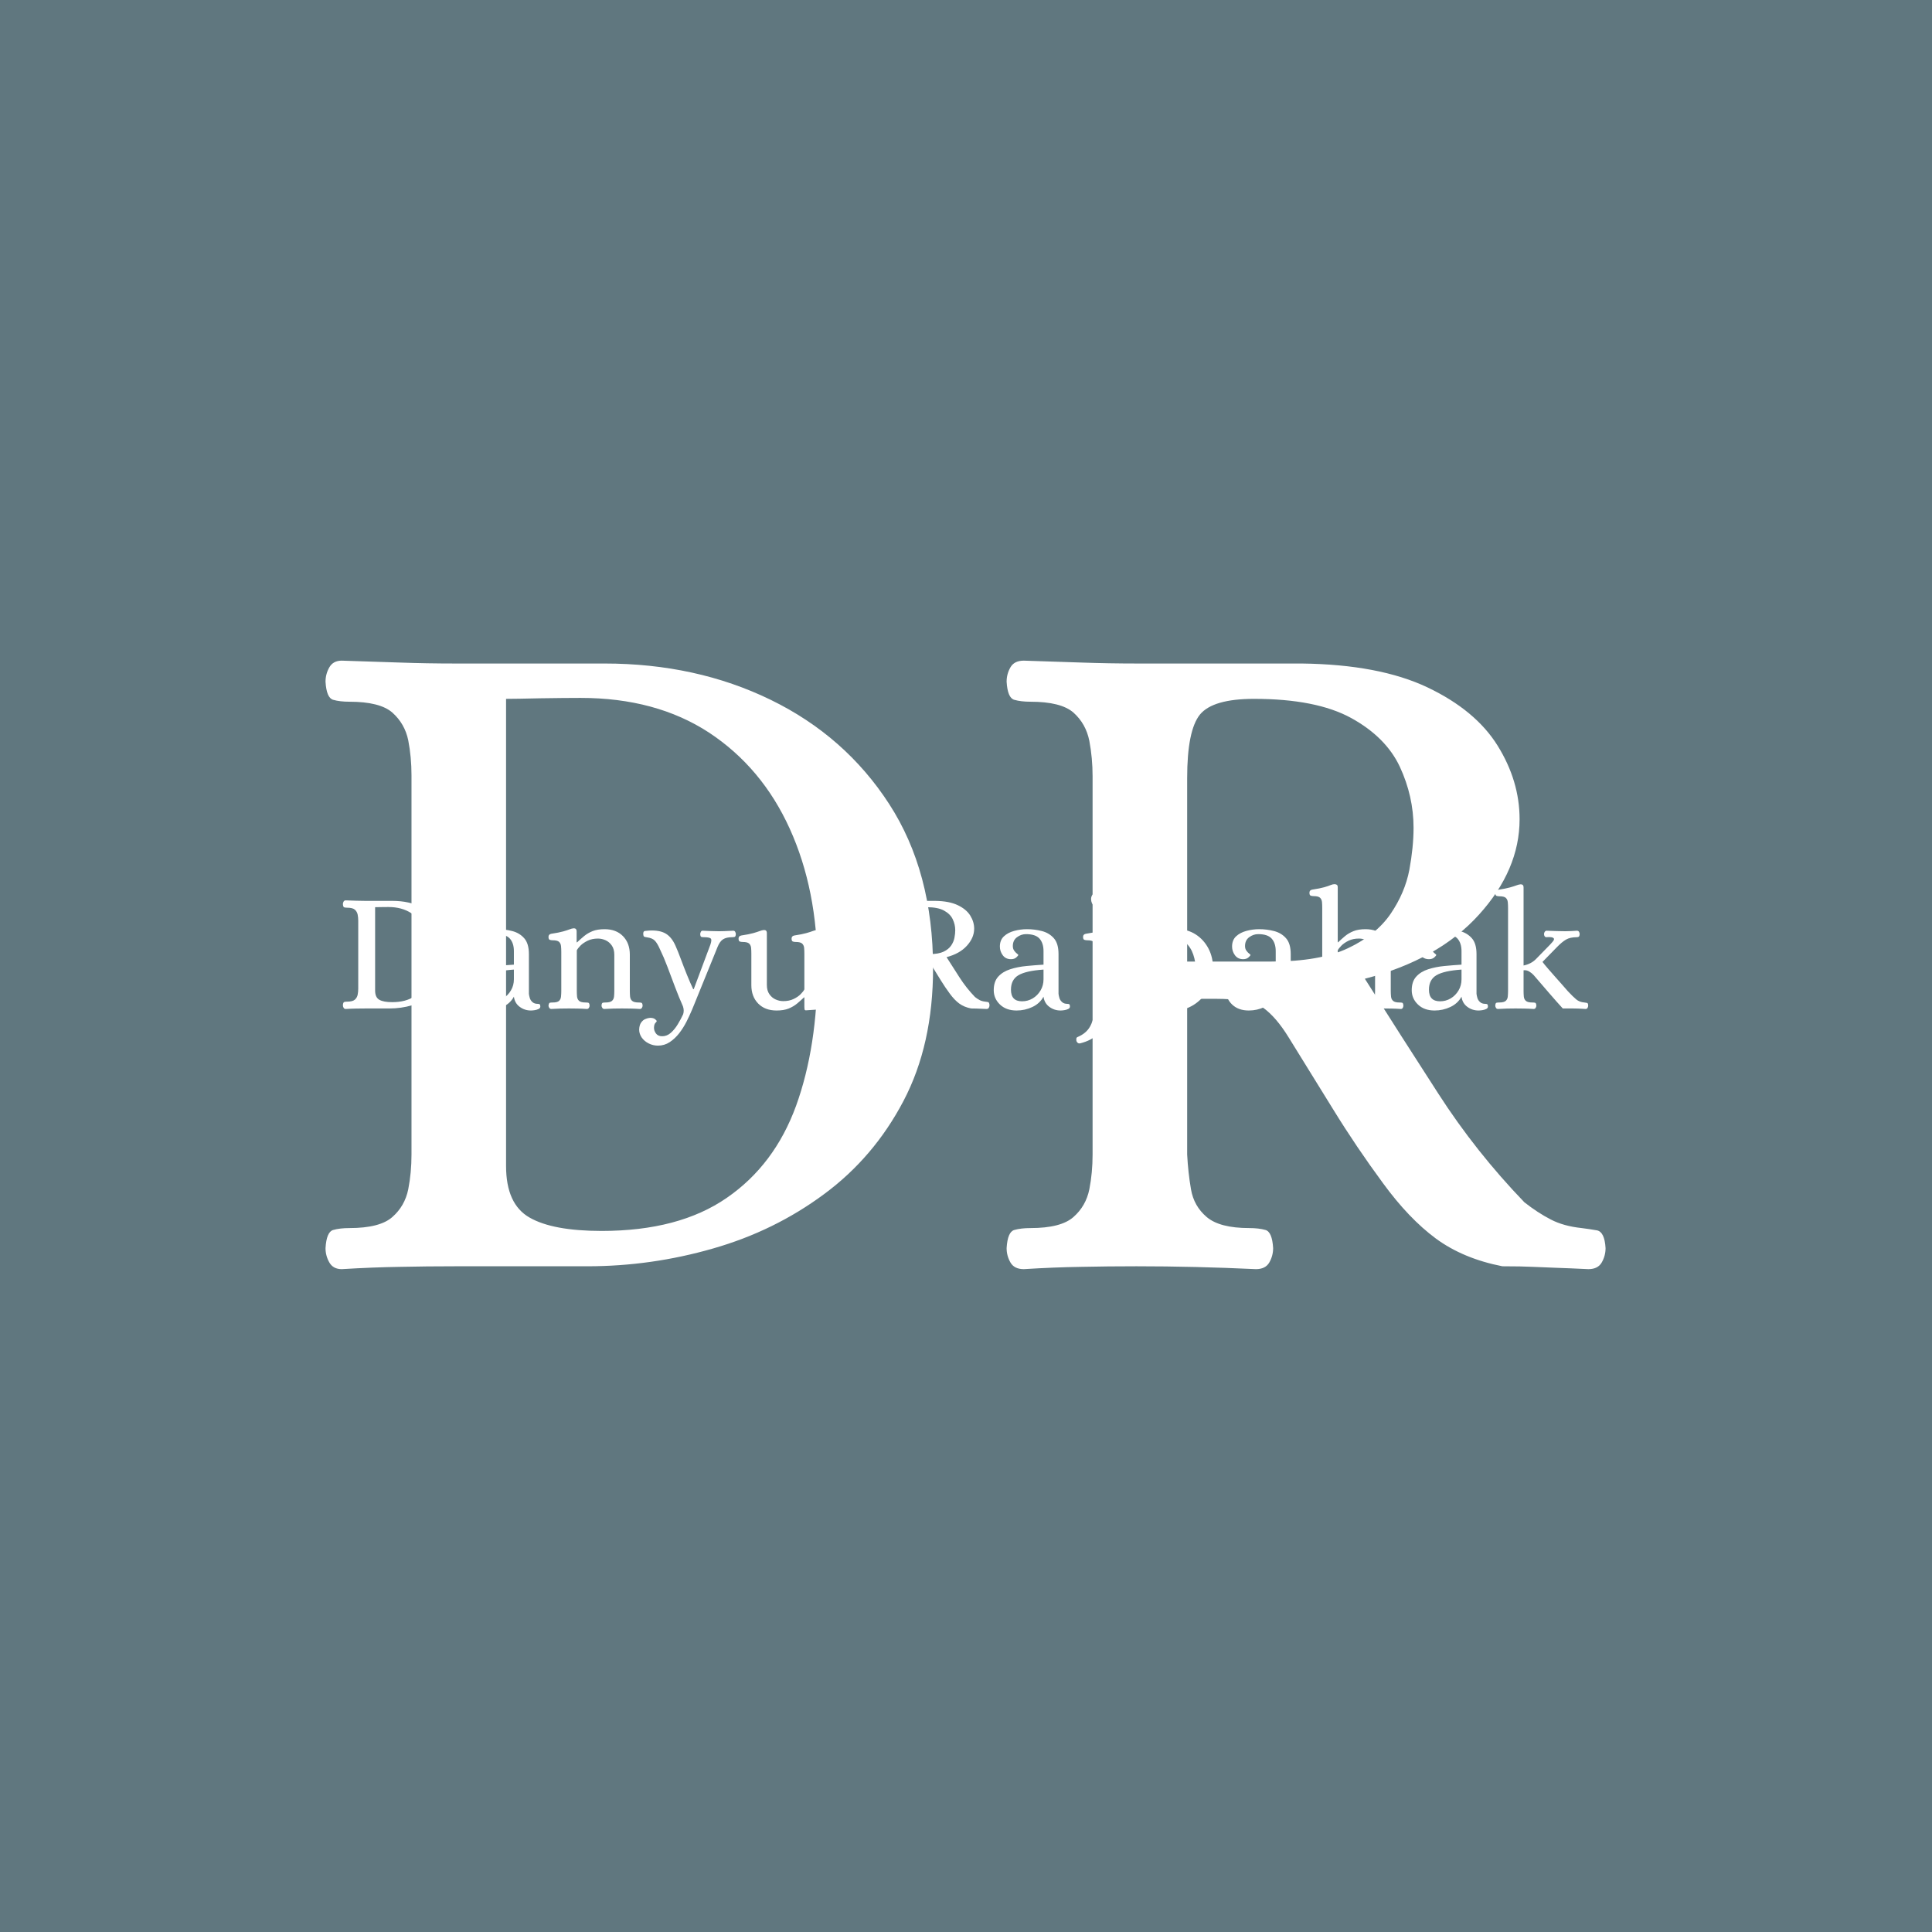 <svg xmlns="http://www.w3.org/2000/svg" version="1.1" xmlns:xlink="http://www.w3.org/1999/xlink" xmlns:svgjs="http://svgjs.dev/svgjs" width="1500" height="1500" viewBox="0 0 1500 1500"><rect width="1500" height="1500" fill="#60777f"></rect><g transform="matrix(0.667,0,0,0.667,249.394,435.99)"><svg viewBox="0 0 396 248" data-background-color="#60777f" preserveAspectRatio="xMidYMid meet" height="939" width="1500" xmlns="http://www.w3.org/2000/svg" xmlns:xlink="http://www.w3.org/1999/xlink"><g id="tight-bounds" transform="matrix(1,0,0,1,0.24,0.4)"><svg viewBox="0 0 395.52 247.2" height="247.2" width="395.52"><g><svg></svg></g><g><svg viewBox="0 0 395.52 247.2" height="247.2" width="395.52"><mask id="e0534e01-b617-4eec-a63a-345615f4173a"><rect width="395.52" height="247.2" fill="white"></rect><g transform="matrix(1,0,0,1,0,95.639)" id="clone"><svg viewBox="0 0 395.52 55.923" height="55.923" width="395.52"><g><svg viewBox="0 0 395.52 55.923" height="55.923" width="395.52"><g><svg viewBox="0 0 395.52 55.923" height="55.923" width="395.52"><g><svg viewBox="0 0 395.52 55.923" height="55.923" width="395.52"><g id="SvgjsG8763"><svg viewBox="0 0 395.52 55.923" height="55.923" width="395.52" id="SvgjsSvg8762"><g><svg viewBox="0 0 395.52 55.923" height="55.923" width="395.52"><g transform="matrix(1,0,0,1,0,0)"><svg width="395.52" viewBox="-0.85 -39.45 371.22 53.35" height="55.923" data-palette-color="#ffffff"><path d="M3 0.15L3 0.15Q2.55 0.15 2.35-0.2 2.15-0.55 2.15-0.95L2.15-0.95Q2.2-1.8 2.55-1.9 2.9-2 3.4-2L3.4-2Q5-2 5.65-2.58 6.3-3.15 6.48-4.03 6.65-4.9 6.65-5.85L6.65-5.85 6.65-25.7Q6.65-26.65 6.48-27.53 6.3-28.4 5.65-28.98 5-29.55 3.4-29.55L3.4-29.55Q2.9-29.55 2.55-29.65 2.2-29.75 2.15-30.6L2.15-30.6Q2.15-31 2.35-31.35 2.55-31.7 3-31.7L3-31.7Q4.65-31.65 6.05-31.6 7.45-31.55 8.95-31.55L8.95-31.55 16.75-31.55Q21.55-31.55 25.45-29.65 29.35-27.75 31.65-24.2 33.95-20.65 33.95-15.6L33.95-15.6Q33.95-11.6 32.4-8.65 30.85-5.7 28.25-3.78 25.65-1.85 22.43-0.93 19.2 0 15.85 0L15.85 0 8.95 0Q7.45 0 6.05 0.03 4.65 0.05 3 0.15ZM16.6-1.85L16.6-1.85Q20.65-1.85 23.15-3.58 25.65-5.3 26.78-8.4 27.9-11.5 27.9-15.6L27.9-15.6Q27.9-19.7 26.45-22.9 25-26.1 22.23-27.93 19.45-29.75 15.5-29.75L15.5-29.75Q14.7-29.75 13.4-29.73 12.1-29.7 11.6-29.7L11.6-29.7 11.6-5.25Q11.6-3.25 12.83-2.55 14.05-1.85 16.6-1.85ZM44.4 0.6L44.4 0.6Q41.35 0.6 39.52-1.15 37.7-2.9 37.7-5.35L37.7-5.35Q37.7-7.9 39.02-9.35 40.35-10.8 42.52-11.5 44.7-12.2 47.27-12.45 49.85-12.7 52.3-12.85L52.3-12.85 52.3-16.8Q52.3-19.15 51.12-20.48 49.95-21.8 47.15-21.8L47.15-21.8Q45.75-21.8 44.52-20.9 43.3-20 43.3-18.3L43.3-18.3Q43.3-17.5 43.7-16.95 44.1-16.4 44.5-16.1 44.9-15.8 44.9-15.7L44.9-15.7Q44.9-15.5 44.32-14.98 43.75-14.45 42.75-14.45L42.75-14.45Q41.2-14.45 40.35-15.6 39.5-16.75 39.5-18.15L39.5-18.15Q39.5-20.05 40.67-21.15 41.85-22.25 43.7-22.75 45.55-23.25 47.45-23.25L47.45-23.25Q49.7-23.25 51.82-22.7 53.95-22.15 55.32-20.6 56.7-19.05 56.7-15.95L56.7-15.95 56.7-4.3Q56.75-3.8 56.95-3.1 57.15-2.4 57.72-1.88 58.3-1.35 59.3-1.35L59.3-1.35Q59.65-1.35 59.85-1.23 60.05-1.1 60.05-0.55L60.05-0.55Q60.05-0.1 59.55 0.15 59.05 0.4 58.4 0.5 57.75 0.6 57.3 0.6L57.3 0.6Q55.45 0.6 54-0.48 52.55-1.55 52.3-3.45L52.3-3.45Q51.2-1.45 49.02-0.43 46.85 0.6 44.4 0.6ZM46-2.1L46-2.1Q47.7-2.1 49.12-2.95 50.55-3.8 51.42-5.28 52.3-6.75 52.3-8.55L52.3-8.55 52.3-11.4Q47.15-11.05 44.95-9.75 42.75-8.45 42.75-5.5L42.75-5.5Q42.75-2.1 46-2.1ZM63.25 0.15L63.25 0.15Q62.9 0.15 62.67-0.18 62.45-0.5 62.45-0.85L62.45-0.85Q62.55-1.6 62.84-1.68 63.15-1.75 63.65-1.75L63.65-1.75Q65.05-1.75 65.55-2.23 66.05-2.7 66.12-3.5 66.2-4.3 66.2-5.15L66.2-5.15 66.2-16.6Q66.2-17.5 66.12-18.28 66.05-19.05 65.55-19.53 65.05-20 63.65-20L63.65-20Q63.2-20 62.82-20.13 62.45-20.25 62.45-21L62.45-21Q62.45-21.75 63.25-21.9L63.25-21.9Q65.55-22.25 66.77-22.6 68-22.95 68.62-23.2 69.25-23.45 69.75-23.5L69.75-23.5Q70.14-23.55 70.42-23.35 70.7-23.15 70.7-22.55L70.7-22.55 70.7-19.4 70.84-19.4Q71.84-20.35 72.9-21.23 73.95-22.1 75.37-22.68 76.8-23.25 78.9-23.25L78.9-23.25Q82.3-23.25 84.3-21.2 86.3-19.15 86.3-15.8L86.3-15.8 86.3-5.15Q86.3-4.3 86.37-3.5 86.45-2.7 86.97-2.23 87.5-1.75 88.9-1.75L88.9-1.75Q89.34-1.75 89.67-1.68 90-1.6 90.05-0.85L90.05-0.85Q90.05-0.5 89.84-0.18 89.65 0.15 89.25 0.15L89.25 0.15Q87.8 0.05 86.57 0.03 85.34 0 84 0L84 0Q82.65 0 81.45 0.03 80.25 0.05 78.8 0.15L78.8 0.15Q78.45 0.15 78.22-0.18 78-0.5 78-0.85L78-0.85Q78.05-1.6 78.37-1.68 78.7-1.75 79.15-1.75L79.15-1.75Q80.55-1.75 81.07-2.23 81.59-2.7 81.67-3.5 81.75-4.3 81.75-5.15L81.75-5.15 81.75-15.75Q81.75-17.4 81.02-18.45 80.3-19.5 79.2-20 78.09-20.5 76.95-20.5L76.95-20.5Q75.25-20.5 73.95-19.88 72.65-19.25 71.84-18.45 71.05-17.65 70.75-17.05L70.75-17.05 70.75-5.15Q70.75-4.3 70.82-3.5 70.9-2.7 71.42-2.23 71.95-1.75 73.34-1.75L73.34-1.75Q73.8-1.75 74.12-1.68 74.45-1.6 74.5-0.85L74.5-0.85Q74.5-0.5 74.3-0.18 74.09 0.15 73.7 0.15L73.7 0.15Q72.25 0.05 71.02 0.03 69.8 0 68.45 0L68.45 0Q67.09 0 65.89 0.03 64.7 0.05 63.25 0.15ZM94.54 10.9L94.54 10.9Q93.09 10.9 91.82 10.25 90.54 9.6 89.79 8.53 89.04 7.45 89.04 6.2L89.04 6.2Q89.09 4.85 89.62 4.13 90.14 3.4 90.79 3.13 91.44 2.85 91.89 2.8 92.34 2.75 92.24 2.75L92.24 2.75Q93.19 2.75 93.69 3.13 94.19 3.5 94.19 3.75L94.19 3.75Q94.19 3.85 93.82 4.23 93.44 4.6 93.39 5.55L93.39 5.55Q93.34 6.45 93.94 7.3 94.54 8.15 95.79 8.15L95.79 8.15Q97.19 8.15 98.34 7.13 99.49 6.1 100.39 4.6 101.29 3.1 101.94 1.7L101.94 1.7Q102.29 0.6 101.89-0.6L101.89-0.6Q100.69-3.3 99.54-6.35 98.39-9.4 97.32-12.25 96.24-15.1 95.19-17.25L95.19-17.25Q94.39-19.1 93.64-19.88 92.89-20.65 91.39-20.85L91.39-20.85Q90.74-20.95 90.52-21.05 90.29-21.15 90.24-21.8L90.24-21.8Q90.19-22.65 90.72-22.73 91.24-22.8 91.99-22.85L91.99-22.85Q95.09-23 96.84-21.95 98.59-20.9 99.69-18.4L99.69-18.4Q100.39-16.85 101.24-14.55 102.09-12.25 103.04-9.9 103.99-7.55 104.89-5.65L104.89-5.65 105.04-5.65 109.94-18.75Q110.44-20.2 109.99-20.55 109.54-20.9 108.04-20.9L108.04-20.9Q107.59-20.9 107.29-20.98 106.99-21.05 106.94-21.8L106.94-21.8Q106.94-22.1 107.12-22.45 107.29-22.8 107.64-22.8L107.64-22.8Q109.09-22.75 110.14-22.7 111.19-22.65 112.49-22.65L112.49-22.65Q113.39-22.65 113.94-22.68 114.49-22.7 115.09-22.73 115.69-22.75 116.64-22.8L116.64-22.8Q117.04-22.8 117.22-22.45 117.39-22.1 117.39-21.8L117.39-21.8Q117.34-21.05 117.02-20.98 116.69-20.9 116.29-20.9L116.29-20.9Q114.64-20.9 113.67-20.3 112.69-19.7 111.99-17.95L111.99-17.95Q111.99-17.95 111.47-16.65 110.94-15.35 110.09-13.25 109.24-11.15 108.29-8.83 107.34-6.5 106.49-4.4 105.64-2.3 105.09-0.95 104.54 0.4 104.49 0.5L104.49 0.5Q103.84 2.05 102.92 3.88 101.99 5.7 100.77 7.28 99.54 8.85 97.99 9.88 96.44 10.9 94.54 10.9ZM129.34 0.6L129.34 0.6Q125.94 0.6 123.94-1.45 121.94-3.5 121.94-6.85L121.94-6.85 121.94-16.1Q121.94-17 121.87-17.78 121.79-18.55 121.29-19.03 120.79-19.5 119.39-19.5L119.39-19.5Q118.94-19.5 118.56-19.63 118.19-19.75 118.19-20.5L118.19-20.5Q118.19-21.25 118.99-21.4L118.99-21.4Q121.29-21.75 122.52-22.1 123.74-22.45 124.39-22.7 125.04-22.95 125.54-23L125.54-23Q125.94-23.05 126.22-22.85 126.49-22.65 126.49-22.05L126.49-22.05 126.49-6.9Q126.49-5.25 127.22-4.2 127.94-3.15 129.04-2.65 130.14-2.15 131.29-2.15L131.29-2.15Q133.04-2.15 134.34-2.78 135.64-3.4 136.44-4.23 137.24-5.05 137.49-5.6L137.49-5.6 137.49-16.1Q137.49-17 137.42-17.78 137.34-18.55 136.84-19.03 136.34-19.5 134.94-19.5L134.94-19.5Q134.49-19.5 134.12-19.63 133.74-19.75 133.74-20.5L133.74-20.5Q133.74-21.25 134.54-21.4L134.54-21.4Q136.84-21.75 138.06-22.1 139.29-22.45 139.94-22.7 140.59-22.95 141.09-23L141.09-23Q141.49-23.05 141.77-22.85 142.04-22.65 142.04-22.05L142.04-22.05 142.04-4.75Q142.04-1.8 145.99-1.8L145.99-1.8Q146.54-1.8 146.69-1.5 146.84-1.2 146.84-0.85L146.84-0.85Q146.84-0.15 145.99 0L145.99 0 137.94 0.55Q137.59 0.55 137.54 0.25 137.49-0.05 137.49-0.45L137.49-0.45 137.49-3.25 137.39-3.25Q136.44-2.35 135.37-1.45 134.29-0.55 132.87 0.03 131.44 0.6 129.34 0.6ZM161.34 0.15L161.34 0.15Q160.84 0.15 160.64-0.2 160.44-0.55 160.44-0.95L160.44-0.95Q160.49-1.8 160.84-1.9 161.19-2 161.69-2L161.69-2Q163.29-2 163.94-2.58 164.59-3.15 164.76-4.03 164.94-4.9 164.94-5.85L164.94-5.85 164.94-25.65Q164.94-26.6 164.76-27.5 164.59-28.4 163.94-28.98 163.29-29.55 161.69-29.55L161.69-29.55Q161.19-29.55 160.84-29.65 160.49-29.75 160.44-30.6L160.44-30.6Q160.44-31 160.64-31.35 160.84-31.7 161.34-31.7L161.34-31.7Q162.94-31.65 164.36-31.6 165.79-31.55 167.29-31.55L167.29-31.55 175.89-31.55Q179.94-31.5 182.46-30.3 184.99-29.1 186.14-27.25 187.29-25.4 187.29-23.4L187.29-23.4Q187.29-20.75 185.16-18.4 183.04-16.05 179.19-15.05L179.19-15.05Q181.09-12.05 183.04-9.03 184.99-6 187.54-3.35L187.54-3.35Q188.24-2.8 188.91-2.45 189.59-2.1 190.54-2L190.54-2Q190.94-1.95 191.34-1.88 191.74-1.8 191.79-0.95L191.79-0.95Q191.79-0.55 191.59-0.2 191.39 0.15 190.89 0.15L190.89 0.15Q189.84 0.1 189.21 0.08 188.59 0.05 187.99 0.03 187.39 0 186.39 0L186.39 0Q184.34-0.4 182.91-1.45 181.49-2.5 180.14-4.35L180.14-4.35Q178.74-6.25 177.54-8.2 176.34-10.15 175.19-12L175.19-12Q174.54-13.05 173.86-13.53 173.19-14 171.34-14L171.34-14 169.89-14 169.89-5.85Q169.94-4.9 170.09-4.03 170.24-3.15 170.91-2.58 171.59-2 173.14-2L173.14-2Q173.64-2 173.99-1.9 174.34-1.8 174.39-0.95L174.39-0.95Q174.39-0.55 174.19-0.2 173.99 0.15 173.49 0.15L173.49 0.15Q170.29 0 167.24 0L167.24 0Q165.74 0 164.34 0.03 162.94 0.05 161.34 0.15ZM169.89-25.55L169.89-15.95 174.29-15.95Q176.84-15.95 178.31-16.65 179.79-17.35 180.54-18.45 181.29-19.55 181.51-20.75 181.74-21.95 181.74-22.95L181.74-22.95Q181.74-24.6 181.01-26.15 180.29-27.7 178.46-28.7 176.64-29.7 173.39-29.7L173.39-29.7Q171.24-29.7 170.56-28.88 169.89-28.05 169.89-25.55L169.89-25.55ZM199.73 0.6L199.73 0.6Q196.68 0.6 194.86-1.15 193.03-2.9 193.03-5.35L193.03-5.35Q193.03-7.9 194.36-9.35 195.68-10.8 197.86-11.5 200.03-12.2 202.61-12.45 205.18-12.7 207.63-12.85L207.63-12.85 207.63-16.8Q207.63-19.15 206.46-20.48 205.28-21.8 202.48-21.8L202.48-21.8Q201.08-21.8 199.86-20.9 198.63-20 198.63-18.3L198.63-18.3Q198.63-17.5 199.03-16.95 199.43-16.4 199.83-16.1 200.23-15.8 200.23-15.7L200.23-15.7Q200.23-15.5 199.66-14.98 199.08-14.45 198.08-14.45L198.08-14.45Q196.53-14.45 195.68-15.6 194.83-16.75 194.83-18.15L194.83-18.15Q194.83-20.05 196.01-21.15 197.18-22.25 199.03-22.75 200.88-23.25 202.78-23.25L202.78-23.25Q205.03-23.25 207.16-22.7 209.28-22.15 210.66-20.6 212.03-19.05 212.03-15.95L212.03-15.95 212.03-4.3Q212.08-3.8 212.28-3.1 212.48-2.4 213.06-1.88 213.63-1.35 214.63-1.35L214.63-1.35Q214.98-1.35 215.18-1.23 215.38-1.1 215.38-0.55L215.38-0.55Q215.38-0.1 214.88 0.15 214.38 0.4 213.73 0.5 213.08 0.6 212.63 0.6L212.63 0.6Q210.78 0.6 209.33-0.48 207.88-1.55 207.63-3.45L207.63-3.45Q206.53-1.45 204.36-0.43 202.18 0.6 199.73 0.6ZM201.33-2.1L201.33-2.1Q203.03-2.1 204.46-2.95 205.88-3.8 206.76-5.28 207.63-6.75 207.63-8.55L207.63-8.55 207.63-11.4Q202.48-11.05 200.28-9.75 198.08-8.45 198.08-5.5L198.08-5.5Q198.08-2.1 201.33-2.1ZM218.28 10.25L218.28 10.25Q217.63 10.35 217.28 9.55L217.28 9.55Q217.23 9.15 217.26 8.83 217.28 8.5 217.68 8.35L217.68 8.35Q220.13 7.3 221.23 5.38 222.33 3.45 222.66 0.48 222.98-2.5 222.98-6.55L222.98-6.55 222.98-16.6Q222.98-17.5 222.91-18.28 222.83-19.05 222.33-19.53 221.83-20 220.43-20L220.43-20Q219.98-20 219.61-20.13 219.23-20.25 219.23-21L219.23-21Q219.23-21.75 220.03-21.9L220.03-21.9Q222.33-22.25 223.56-22.6 224.78-22.95 225.43-23.2 226.08-23.45 226.58-23.5L226.58-23.5Q226.98-23.55 227.26-23.35 227.53-23.15 227.53-22.55L227.53-22.55 227.53-4.95Q227.53-1.2 226.71 1.95 225.88 5.1 223.86 7.25 221.83 9.4 218.28 10.25ZM224.88-29.05L224.88-29.05Q223.48-29.05 222.53-29.93 221.58-30.8 221.58-32.1L221.58-32.1Q221.58-33.25 222.73-34.15 223.88-35.05 225.33-35.05L225.33-35.05Q226.58-35.05 227.38-34.18 228.18-33.3 228.18-31.95L228.18-31.95Q228.18-30.75 227.23-29.9 226.28-29.05 224.88-29.05ZM236.23 0.7L236.23 0.7Q235.78 0.7 235.53 0.4 235.28 0.1 235.28-0.3L235.28-0.3 235.28-29.5Q235.28-30.4 235.2-31.18 235.13-31.95 234.63-32.43 234.13-32.9 232.73-32.9L232.73-32.9Q232.28-32.9 231.9-33.02 231.53-33.15 231.53-33.9L231.53-33.9Q231.53-34.65 232.33-34.8L232.33-34.8Q234.63-35.15 235.85-35.5 237.08-35.85 237.73-36.1 238.38-36.35 238.88-36.4L238.88-36.4Q239.28-36.45 239.55-36.25 239.83-36.05 239.83-35.45L239.83-35.45 239.83-20.35 239.98-20.35Q241.48-21.85 243.33-22.55 245.18-23.25 246.88-23.25L246.88-23.25Q249.83-23.25 252.2-21.75 254.58-20.25 255.98-17.63 257.38-15 257.38-11.5L257.38-11.5Q257.38-8.1 255.78-5.35 254.18-2.6 251.58-1 248.98 0.6 245.93 0.6L245.93 0.6Q241.48 0.6 238.23-1.85L238.23-1.85 237.98-1.85Q237.63-1.1 237.3-0.2 236.98 0.7 236.23 0.7ZM245.48-1.1L245.48-1.1Q248.48-1.1 250.38-3.85 252.28-6.6 252.28-11.3L252.28-11.3Q252.28-13.65 251.55-15.8 250.83-17.95 249.25-19.35 247.68-20.75 245.13-20.75L245.13-20.75Q243.43-20.75 242.13-20.15 240.83-19.55 239.83-18.45L239.83-18.45 239.83-5.25Q239.98-4.55 240.65-3.58 241.33-2.6 242.53-1.85 243.73-1.1 245.48-1.1ZM267.83 0.6L267.83 0.6Q264.78 0.6 262.95-1.15 261.13-2.9 261.13-5.35L261.13-5.35Q261.13-7.9 262.45-9.35 263.78-10.8 265.95-11.5 268.13-12.2 270.7-12.45 273.28-12.7 275.73-12.85L275.73-12.85 275.73-16.8Q275.73-19.15 274.55-20.48 273.38-21.8 270.58-21.8L270.58-21.8Q269.18-21.8 267.95-20.9 266.73-20 266.73-18.3L266.73-18.3Q266.73-17.5 267.13-16.95 267.53-16.4 267.93-16.1 268.33-15.8 268.33-15.7L268.33-15.7Q268.33-15.5 267.75-14.98 267.18-14.45 266.18-14.45L266.18-14.45Q264.63-14.45 263.78-15.6 262.93-16.75 262.93-18.15L262.93-18.15Q262.93-20.05 264.1-21.15 265.28-22.25 267.13-22.75 268.98-23.25 270.88-23.25L270.88-23.25Q273.13-23.25 275.25-22.7 277.38-22.15 278.75-20.6 280.13-19.05 280.13-15.95L280.13-15.95 280.13-4.3Q280.18-3.8 280.38-3.1 280.58-2.4 281.15-1.88 281.73-1.35 282.73-1.35L282.73-1.35Q283.08-1.35 283.28-1.23 283.48-1.1 283.48-0.55L283.48-0.55Q283.48-0.1 282.98 0.15 282.48 0.4 281.83 0.5 281.18 0.6 280.73 0.6L280.73 0.6Q278.88 0.6 277.43-0.48 275.98-1.55 275.73-3.45L275.73-3.45Q274.63-1.45 272.45-0.43 270.28 0.6 267.83 0.6ZM269.43-2.1L269.43-2.1Q271.13-2.1 272.55-2.95 273.98-3.8 274.85-5.28 275.73-6.75 275.73-8.55L275.73-8.55 275.73-11.4Q270.58-11.05 268.38-9.75 266.18-8.45 266.18-5.5L266.18-5.5Q266.18-2.1 269.43-2.1ZM286.42 0.15L286.42 0.15Q286.02 0.15 285.82-0.18 285.62-0.5 285.62-0.85L285.62-0.85Q285.67-1.6 286-1.68 286.32-1.75 286.77-1.75L286.77-1.75Q288.17-1.75 288.7-2.23 289.22-2.7 289.3-3.5 289.37-4.3 289.37-5.15L289.37-5.15 289.37-29.55Q289.37-30.45 289.3-31.23 289.22-32 288.72-32.48 288.22-32.95 286.82-32.95L286.82-32.95Q286.37-32.95 286-33.08 285.62-33.2 285.62-33.95L285.62-33.95Q285.62-34.7 286.42-34.85L286.42-34.85Q288.72-35.2 289.95-35.55 291.17-35.9 291.82-36.18 292.47-36.45 292.97-36.45L292.97-36.45Q293.37-36.45 293.65-36.27 293.92-36.1 293.92-35.5L293.92-35.5 293.92-19.4 294.02-19.4Q295.02-20.35 296.07-21.23 297.12-22.1 298.55-22.68 299.97-23.25 302.07-23.25L302.07-23.25Q305.47-23.25 307.47-21.2 309.47-19.15 309.47-15.8L309.47-15.8 309.47-5.15Q309.47-4.3 309.55-3.5 309.62-2.7 310.15-2.23 310.67-1.75 312.02-1.75L312.02-1.75Q312.52-1.75 312.82-1.68 313.12-1.6 313.17-0.85L313.17-0.85Q313.17-0.5 313-0.18 312.82 0.15 312.42 0.15L312.42 0.15Q310.97 0.05 309.72 0.03 308.47 0 307.17 0L307.17 0Q305.82 0 304.62 0.03 303.42 0.05 301.97 0.15L301.97 0.15Q301.57 0.15 301.37-0.18 301.17-0.5 301.17-0.85L301.17-0.85Q301.22-1.6 301.52-1.68 301.82-1.75 302.32-1.75L302.32-1.75Q303.72-1.75 304.25-2.23 304.77-2.7 304.82-3.5 304.87-4.3 304.87-5.15L304.87-5.15 304.87-15.75Q304.87-18.25 303.37-19.38 301.87-20.5 300.12-20.5L300.12-20.5Q298.42-20.5 297.12-19.88 295.82-19.25 295.02-18.45 294.22-17.65 293.92-17.05L293.92-17.05 293.92-5.15Q293.92-4.3 294-3.5 294.07-2.7 294.6-2.23 295.12-1.75 296.47-1.75L296.47-1.75Q296.97-1.75 297.27-1.68 297.57-1.6 297.62-0.85L297.62-0.85Q297.62-0.5 297.45-0.18 297.27 0.15 296.87 0.15L296.87 0.15Q295.42 0.05 294.17 0.03 292.92 0 291.62 0L291.62 0Q290.27 0 289.07 0.03 287.87 0.05 286.42 0.15ZM322.32 0.6L322.32 0.6Q319.27 0.6 317.45-1.15 315.62-2.9 315.62-5.35L315.62-5.35Q315.62-7.9 316.95-9.35 318.27-10.8 320.45-11.5 322.62-12.2 325.2-12.45 327.77-12.7 330.22-12.85L330.22-12.85 330.22-16.8Q330.22-19.15 329.05-20.48 327.87-21.8 325.07-21.8L325.07-21.8Q323.67-21.8 322.45-20.9 321.22-20 321.22-18.3L321.22-18.3Q321.22-17.5 321.62-16.95 322.02-16.4 322.42-16.1 322.82-15.8 322.82-15.7L322.82-15.7Q322.82-15.5 322.25-14.98 321.67-14.45 320.67-14.45L320.67-14.45Q319.12-14.45 318.27-15.6 317.42-16.75 317.42-18.15L317.42-18.15Q317.42-20.05 318.6-21.15 319.77-22.25 321.62-22.75 323.47-23.25 325.37-23.25L325.37-23.25Q327.62-23.25 329.75-22.7 331.87-22.15 333.25-20.6 334.62-19.05 334.62-15.95L334.62-15.95 334.62-4.3Q334.67-3.8 334.87-3.1 335.07-2.4 335.65-1.88 336.22-1.35 337.22-1.35L337.22-1.35Q337.57-1.35 337.77-1.23 337.97-1.1 337.97-0.55L337.97-0.55Q337.97-0.1 337.47 0.15 336.97 0.4 336.32 0.5 335.67 0.6 335.22 0.6L335.22 0.6Q333.37 0.6 331.92-0.48 330.47-1.55 330.22-3.45L330.22-3.45Q329.12-1.45 326.95-0.43 324.77 0.6 322.32 0.6ZM323.92-2.1L323.92-2.1Q325.62-2.1 327.05-2.95 328.47-3.8 329.35-5.28 330.22-6.75 330.22-8.55L330.22-8.55 330.22-11.4Q325.07-11.05 322.87-9.75 320.67-8.45 320.67-5.5L320.67-5.5Q320.67-2.1 323.92-2.1ZM340.92 0.15L340.92 0.15Q340.52 0.15 340.32-0.18 340.12-0.5 340.12-0.85L340.12-0.85Q340.17-1.6 340.49-1.68 340.82-1.75 341.27-1.75L341.27-1.75Q342.67-1.75 343.19-2.23 343.72-2.7 343.79-3.5 343.87-4.3 343.87-5.15L343.87-5.15 343.87-29.5Q343.87-30.4 343.79-31.18 343.72-31.95 343.22-32.43 342.72-32.9 341.32-32.9L341.32-32.9Q340.87-32.9 340.49-33.02 340.12-33.15 340.12-33.9L340.12-33.9Q340.12-34.65 340.92-34.8L340.92-34.8Q343.22-35.15 344.44-35.5 345.67-35.85 346.32-36.1 346.97-36.35 347.47-36.4L347.47-36.4Q347.87-36.45 348.14-36.25 348.42-36.05 348.42-35.45L348.42-35.45 348.42-12.6Q350.62-13.05 352.02-14.45L352.02-14.45 356.22-18.75Q356.52-19.1 356.89-19.5 357.27-19.9 357.34-20.25 357.42-20.6 356.92-20.8 356.42-21 355.02-20.9L355.02-20.9Q354.47-21 354.42-21.8L354.42-21.8Q354.42-22.2 354.64-22.5 354.87-22.8 355.22-22.8L355.22-22.8Q356.37-22.75 357.99-22.7 359.62-22.65 360.72-22.65L360.72-22.65Q361.57-22.65 362.39-22.7 363.22-22.75 364.07-22.8L364.07-22.8Q364.47-22.8 364.67-22.5 364.87-22.2 364.87-21.8L364.87-21.8Q364.82-21.15 364.59-21.03 364.37-20.9 364.02-20.9L364.02-20.9Q362.07-20.9 360.87-20.2 359.67-19.5 358.17-17.95L358.17-17.95 353.97-13.65Q354.57-12.85 355.57-11.7 356.57-10.55 357.69-9.28 358.82-8 359.82-6.88 360.82-5.75 361.42-5.05L361.42-5.05Q362.87-3.5 363.84-2.68 364.82-1.85 366.27-1.75L366.27-1.75Q366.67-1.7 367.02-1.63 367.37-1.55 367.37-0.85L367.37-0.85Q367.37-0.5 367.19-0.18 367.02 0.15 366.57 0.15L366.57 0.15Q365.87 0.1 365.42 0.08 364.97 0.05 364.42 0.03 363.87 0 362.84 0 361.82 0 359.92 0L359.92 0Q358.17-1.9 355.89-4.55 353.62-7.2 351.37-9.8L351.37-9.8Q350.87-10.35 350.09-10.83 349.32-11.3 348.42-11.2L348.42-11.2 348.42-5.15Q348.42-4.3 348.49-3.5 348.57-2.7 349.09-2.23 349.62-1.75 350.97-1.75L350.97-1.75Q351.47-1.75 351.79-1.68 352.12-1.6 352.17-0.85L352.17-0.85Q352.17-0.5 351.97-0.18 351.77 0.15 351.37 0.15L351.37 0.15Q349.92 0.05 348.67 0.03 347.42 0 346.12 0L346.12 0Q344.77 0 343.57 0.03 342.37 0.05 340.92 0.15Z" opacity="1" transform="matrix(1,0,0,1,0,0)" fill="black" class="wordmark-text-0" id="SvgjsPath8761" stroke-width="5" stroke="black" stroke-linejoin="round"></path></svg></g></svg></g></svg></g></svg></g><g></g></svg></g></svg></g></svg></g></mask><g mask="url(#e0534e01-b617-4eec-a63a-345615f4173a)"><g><path d="M5.992 217.134v0c-1.762 0-3.035-0.685-3.817-2.055-0.783-1.37-1.175-2.839-1.175-4.405v0c0.196-3.328 0.979-5.188 2.349-5.58 1.37-0.392 3.035-0.587 4.993-0.587v0c6.265 0 10.67-1.136 13.215-3.407 2.545-2.232 4.17-5.071 4.875-8.517 0.666-3.407 0.998-6.97 0.998-10.689v0-116.588c0-3.72-0.333-7.303-0.998-10.748-0.705-3.407-2.33-6.245-4.875-8.517-2.545-2.232-6.95-3.348-13.215-3.348v0c-1.958 0-3.622-0.196-4.993-0.587-1.37-0.392-2.154-2.251-2.349-5.58v0c0-1.566 0.392-3.035 1.175-4.405 0.783-1.37 2.056-2.056 3.817-2.055v0c6.461 0.196 12.432 0.392 17.914 0.587 5.482 0.196 11.16 0.294 17.033 0.294v0h45.813c18.795 0 35.828 3.72 51.099 11.159 15.271 7.44 27.409 18.11 36.415 32.01 9.006 13.9 13.509 30.738 13.509 50.512v0c0 15.662-3.035 29.269-9.104 40.82-6.069 11.551-14.194 21.086-24.374 28.604-10.181 7.557-21.575 13.137-34.184 16.739-12.647 3.642-25.53 5.462-38.647 5.462v0h-40.527c-5.873 0-11.551 0.059-17.033 0.177-5.482 0.078-11.453 0.313-17.914 0.704zM85.871 205.388v0c15.858 0 28.682-3.387 38.471-10.161 9.789-6.735 16.896-16.172 21.321-28.31 4.386-12.138 6.578-26.235 6.578-42.289v0c0-16.054-2.839-30.346-8.517-42.876-5.678-12.53-13.94-22.378-24.785-29.544-10.885-7.126-24.061-10.69-39.529-10.689v0c-3.132 0-7.244 0.039-12.334 0.117-5.09 0.117-8.614 0.176-10.572 0.176v0 143.606c0 7.831 2.408 13.117 7.224 15.858 4.777 2.741 12.158 4.111 22.143 4.112zM215.674 217.134v0c-1.958 0-3.328-0.685-4.111-2.055-0.783-1.37-1.175-2.839-1.175-4.405v0c0.196-3.328 0.979-5.188 2.349-5.58 1.37-0.392 3.035-0.587 4.993-0.587v0c6.265 0 10.67-1.136 13.215-3.407 2.545-2.232 4.17-5.071 4.875-8.517 0.666-3.407 0.998-6.97 0.998-10.689v0-116.294c0-3.72-0.333-7.342-0.998-10.866-0.705-3.524-2.33-6.422-4.875-8.693-2.545-2.232-6.95-3.348-13.215-3.348v0c-1.958 0-3.622-0.196-4.993-0.587-1.37-0.392-2.154-2.251-2.349-5.58v0c0-1.566 0.392-3.035 1.175-4.405 0.783-1.37 2.154-2.056 4.111-2.055v0c6.265 0.196 12.197 0.392 17.796 0.587 5.56 0.196 11.277 0.294 17.151 0.294v0h50.511c15.858 0.196 28.741 2.643 38.648 7.341 9.867 4.699 17.053 10.67 21.555 17.914 4.503 7.244 6.754 14.781 6.755 22.613v0c0 10.376-4.17 20.165-12.511 29.367-8.301 9.202-19.989 15.76-35.064 19.676v0c7.44 11.747 14.977 23.533 22.612 35.358 7.635 11.864 16.446 22.985 26.431 33.361v0c2.741 2.154 5.443 3.916 8.105 5.287 2.623 1.37 5.795 2.251 9.515 2.643v0c1.566 0.196 3.132 0.431 4.699 0.704 1.566 0.313 2.447 2.134 2.643 5.463v0c0 1.566-0.392 3.035-1.175 4.405-0.783 1.37-2.154 2.056-4.111 2.055v0c-4.111-0.196-7.381-0.333-9.809-0.411-2.467-0.117-4.875-0.215-7.224-0.293-2.349-0.117-5.482-0.176-9.398-0.177v0c-8.027-1.566-14.84-4.405-20.439-8.516-5.56-4.111-10.983-9.789-16.269-17.033v0c-5.482-7.44-10.572-14.977-15.271-22.613-4.699-7.635-9.3-15.075-13.803-22.319v0c-2.545-4.111-5.129-7.107-7.753-8.986-2.663-1.84-7.616-2.761-14.86-2.761v0h-8.516v47.869c0.196 3.72 0.587 7.283 1.175 10.689 0.587 3.446 2.193 6.285 4.816 8.517 2.663 2.271 7.029 3.407 13.097 3.407v0c1.958 0 3.622 0.196 4.993 0.587 1.37 0.392 2.154 2.251 2.349 5.58v0c0 1.566-0.392 3.035-1.174 4.405-0.783 1.37-2.154 2.056-4.112 2.055v0c-12.53-0.587-24.766-0.881-36.709-0.881v0c-5.873 0-11.551 0.059-17.033 0.177-5.482 0.078-11.355 0.313-17.62 0.704zM265.892 66.187v56.385h25.843c9.985 0 17.855-1.37 23.611-4.111 5.795-2.741 10.161-6.265 13.098-10.572 2.937-4.307 4.855-8.81 5.756-13.509 0.861-4.699 1.292-9.006 1.292-12.922v0c0-6.461-1.41-12.726-4.229-18.795-2.858-6.069-7.851-11.062-14.977-14.977-7.166-3.916-17.111-5.873-29.837-5.874v0c-8.419 0-13.959 1.605-16.622 4.817-2.623 3.25-3.935 9.769-3.935 19.558z" fill="#ffffff" fill-rule="nonzero" stroke="none" stroke-width="1" stroke-linecap="butt" stroke-linejoin="miter" stroke-miterlimit="10" stroke-dasharray="" stroke-dashoffset="0" font-family="none" font-weight="none" font-size="none" text-anchor="none" style="mix-blend-mode: normal" data-fill-palette-color="tertiary"></path></g></g><g transform="matrix(1,0,0,1,0,95.639)"><svg viewBox="0 0 395.52 55.923" height="55.923" width="395.52"><g><svg viewBox="0 0 395.52 55.923" height="55.923" width="395.52"><g><svg viewBox="0 0 395.52 55.923" height="55.923" width="395.52"><g><svg viewBox="0 0 395.52 55.923" height="55.923" width="395.52"><g id="textblocktransform"><svg viewBox="0 0 395.52 55.923" height="55.923" width="395.52" id="textblock"><g><svg viewBox="0 0 395.52 55.923" height="55.923" width="395.52"><g transform="matrix(1,0,0,1,0,0)"><svg width="395.52" viewBox="-0.85 -39.45 371.22 53.35" height="55.923" data-palette-color="#ffffff"><path d="M3 0.15L3 0.15Q2.55 0.15 2.35-0.2 2.15-0.55 2.15-0.95L2.15-0.95Q2.2-1.8 2.55-1.9 2.9-2 3.4-2L3.4-2Q5-2 5.65-2.58 6.3-3.15 6.48-4.03 6.65-4.9 6.65-5.85L6.65-5.85 6.65-25.7Q6.65-26.65 6.48-27.53 6.3-28.4 5.65-28.98 5-29.55 3.4-29.55L3.4-29.55Q2.9-29.55 2.55-29.65 2.2-29.75 2.15-30.6L2.15-30.6Q2.15-31 2.35-31.35 2.55-31.7 3-31.7L3-31.7Q4.65-31.65 6.05-31.6 7.45-31.55 8.95-31.55L8.95-31.55 16.75-31.55Q21.55-31.55 25.45-29.65 29.35-27.75 31.65-24.2 33.95-20.65 33.95-15.6L33.95-15.6Q33.95-11.6 32.4-8.65 30.85-5.7 28.25-3.78 25.65-1.85 22.43-0.93 19.2 0 15.85 0L15.85 0 8.95 0Q7.45 0 6.05 0.03 4.65 0.05 3 0.15ZM16.6-1.85L16.6-1.85Q20.65-1.85 23.15-3.58 25.65-5.3 26.78-8.4 27.9-11.5 27.9-15.6L27.9-15.6Q27.9-19.7 26.45-22.9 25-26.1 22.23-27.93 19.45-29.75 15.5-29.75L15.5-29.75Q14.7-29.75 13.4-29.73 12.1-29.7 11.6-29.7L11.6-29.7 11.6-5.25Q11.6-3.25 12.83-2.55 14.05-1.85 16.6-1.85ZM44.4 0.6L44.4 0.6Q41.35 0.6 39.52-1.15 37.7-2.9 37.7-5.35L37.7-5.35Q37.7-7.9 39.02-9.35 40.35-10.8 42.52-11.5 44.7-12.2 47.27-12.45 49.85-12.7 52.3-12.85L52.3-12.85 52.3-16.8Q52.3-19.15 51.12-20.48 49.95-21.8 47.15-21.8L47.15-21.8Q45.75-21.8 44.52-20.9 43.3-20 43.3-18.3L43.3-18.3Q43.3-17.5 43.7-16.95 44.1-16.4 44.5-16.1 44.9-15.8 44.9-15.7L44.9-15.7Q44.9-15.5 44.32-14.98 43.75-14.45 42.75-14.45L42.75-14.45Q41.2-14.45 40.35-15.6 39.5-16.75 39.5-18.15L39.5-18.15Q39.5-20.05 40.67-21.15 41.85-22.25 43.7-22.75 45.55-23.25 47.45-23.25L47.45-23.25Q49.7-23.25 51.82-22.7 53.95-22.15 55.32-20.6 56.7-19.05 56.7-15.95L56.7-15.95 56.7-4.3Q56.75-3.8 56.95-3.1 57.15-2.4 57.72-1.88 58.3-1.35 59.3-1.35L59.3-1.35Q59.65-1.35 59.85-1.23 60.05-1.1 60.05-0.55L60.05-0.55Q60.05-0.1 59.55 0.15 59.05 0.4 58.4 0.5 57.75 0.6 57.3 0.6L57.3 0.6Q55.45 0.6 54-0.48 52.55-1.55 52.3-3.45L52.3-3.45Q51.2-1.45 49.02-0.43 46.85 0.6 44.4 0.6ZM46-2.1L46-2.1Q47.7-2.1 49.12-2.95 50.55-3.8 51.42-5.28 52.3-6.75 52.3-8.55L52.3-8.55 52.3-11.4Q47.15-11.05 44.95-9.75 42.75-8.45 42.75-5.5L42.75-5.5Q42.75-2.1 46-2.1ZM63.25 0.15L63.25 0.15Q62.9 0.15 62.67-0.18 62.45-0.5 62.45-0.85L62.45-0.85Q62.55-1.6 62.84-1.68 63.15-1.75 63.65-1.75L63.65-1.75Q65.05-1.75 65.55-2.23 66.05-2.7 66.12-3.5 66.2-4.3 66.2-5.15L66.2-5.15 66.2-16.6Q66.2-17.5 66.12-18.28 66.05-19.05 65.55-19.53 65.05-20 63.65-20L63.65-20Q63.2-20 62.82-20.13 62.45-20.25 62.45-21L62.45-21Q62.45-21.75 63.25-21.9L63.25-21.9Q65.55-22.25 66.77-22.6 68-22.95 68.62-23.2 69.25-23.45 69.75-23.5L69.75-23.5Q70.14-23.55 70.42-23.35 70.7-23.15 70.7-22.55L70.7-22.55 70.7-19.4 70.84-19.4Q71.84-20.35 72.9-21.23 73.95-22.1 75.37-22.68 76.8-23.25 78.9-23.25L78.9-23.25Q82.3-23.25 84.3-21.2 86.3-19.15 86.3-15.8L86.3-15.8 86.3-5.15Q86.3-4.3 86.37-3.5 86.45-2.7 86.97-2.23 87.5-1.75 88.9-1.75L88.9-1.75Q89.34-1.75 89.67-1.68 90-1.6 90.05-0.85L90.05-0.85Q90.05-0.5 89.84-0.18 89.65 0.15 89.25 0.15L89.25 0.15Q87.8 0.05 86.57 0.03 85.34 0 84 0L84 0Q82.65 0 81.45 0.03 80.25 0.05 78.8 0.15L78.8 0.15Q78.45 0.15 78.22-0.18 78-0.5 78-0.85L78-0.85Q78.05-1.6 78.37-1.68 78.7-1.75 79.15-1.75L79.15-1.75Q80.55-1.75 81.07-2.23 81.59-2.7 81.67-3.5 81.75-4.3 81.75-5.15L81.75-5.15 81.75-15.75Q81.75-17.4 81.02-18.45 80.3-19.5 79.2-20 78.09-20.5 76.95-20.5L76.95-20.5Q75.25-20.5 73.95-19.88 72.65-19.25 71.84-18.45 71.05-17.65 70.75-17.05L70.75-17.05 70.75-5.15Q70.75-4.3 70.82-3.5 70.9-2.7 71.42-2.23 71.95-1.75 73.34-1.75L73.34-1.75Q73.8-1.75 74.12-1.68 74.45-1.6 74.5-0.85L74.5-0.85Q74.5-0.5 74.3-0.18 74.09 0.15 73.7 0.15L73.7 0.15Q72.25 0.05 71.02 0.03 69.8 0 68.45 0L68.45 0Q67.09 0 65.89 0.03 64.7 0.05 63.25 0.15ZM94.54 10.9L94.54 10.9Q93.09 10.9 91.82 10.25 90.54 9.6 89.79 8.53 89.04 7.45 89.04 6.2L89.04 6.2Q89.09 4.85 89.62 4.13 90.14 3.4 90.79 3.13 91.44 2.85 91.89 2.8 92.34 2.75 92.24 2.75L92.24 2.75Q93.19 2.75 93.69 3.13 94.19 3.5 94.19 3.75L94.19 3.75Q94.19 3.85 93.82 4.23 93.44 4.6 93.39 5.55L93.39 5.55Q93.34 6.45 93.94 7.3 94.54 8.15 95.79 8.15L95.79 8.15Q97.19 8.15 98.34 7.13 99.49 6.1 100.39 4.6 101.29 3.1 101.94 1.7L101.94 1.7Q102.29 0.6 101.89-0.6L101.89-0.6Q100.69-3.3 99.54-6.35 98.39-9.4 97.32-12.25 96.24-15.1 95.19-17.25L95.19-17.25Q94.39-19.1 93.64-19.88 92.89-20.65 91.39-20.85L91.39-20.85Q90.74-20.95 90.52-21.05 90.29-21.15 90.24-21.8L90.24-21.8Q90.19-22.65 90.72-22.73 91.24-22.8 91.99-22.85L91.99-22.85Q95.09-23 96.84-21.95 98.59-20.9 99.69-18.4L99.69-18.4Q100.39-16.85 101.24-14.55 102.09-12.25 103.04-9.9 103.99-7.55 104.89-5.65L104.89-5.65 105.04-5.65 109.94-18.75Q110.44-20.2 109.99-20.55 109.54-20.9 108.04-20.9L108.04-20.9Q107.59-20.9 107.29-20.98 106.99-21.05 106.94-21.8L106.94-21.8Q106.94-22.1 107.12-22.45 107.29-22.8 107.64-22.8L107.64-22.8Q109.09-22.75 110.14-22.7 111.19-22.65 112.49-22.65L112.49-22.65Q113.39-22.65 113.94-22.68 114.49-22.7 115.09-22.73 115.69-22.75 116.64-22.8L116.64-22.8Q117.04-22.8 117.22-22.45 117.39-22.1 117.39-21.8L117.39-21.8Q117.34-21.05 117.02-20.98 116.69-20.9 116.29-20.9L116.29-20.9Q114.64-20.9 113.67-20.3 112.69-19.7 111.99-17.95L111.99-17.95Q111.99-17.95 111.47-16.65 110.94-15.35 110.09-13.25 109.24-11.15 108.29-8.83 107.34-6.5 106.49-4.4 105.64-2.3 105.09-0.95 104.54 0.4 104.49 0.5L104.49 0.5Q103.84 2.05 102.92 3.88 101.99 5.7 100.77 7.28 99.54 8.85 97.99 9.88 96.44 10.9 94.54 10.9ZM129.34 0.6L129.34 0.6Q125.94 0.6 123.94-1.45 121.94-3.5 121.94-6.85L121.94-6.85 121.94-16.1Q121.94-17 121.87-17.78 121.79-18.55 121.29-19.03 120.79-19.5 119.39-19.5L119.39-19.5Q118.94-19.5 118.56-19.63 118.19-19.75 118.19-20.5L118.19-20.5Q118.19-21.25 118.99-21.4L118.99-21.4Q121.29-21.75 122.52-22.1 123.74-22.45 124.39-22.7 125.04-22.95 125.54-23L125.54-23Q125.94-23.05 126.22-22.85 126.49-22.65 126.49-22.05L126.49-22.05 126.49-6.9Q126.49-5.25 127.22-4.2 127.94-3.15 129.04-2.65 130.14-2.15 131.29-2.15L131.29-2.15Q133.04-2.15 134.34-2.78 135.64-3.4 136.44-4.23 137.24-5.05 137.49-5.6L137.49-5.6 137.49-16.1Q137.49-17 137.42-17.78 137.34-18.55 136.84-19.03 136.34-19.5 134.94-19.5L134.94-19.5Q134.49-19.5 134.12-19.63 133.74-19.75 133.74-20.5L133.74-20.5Q133.74-21.25 134.54-21.4L134.54-21.4Q136.84-21.75 138.06-22.1 139.29-22.45 139.94-22.7 140.59-22.95 141.09-23L141.09-23Q141.49-23.05 141.77-22.85 142.04-22.65 142.04-22.05L142.04-22.05 142.04-4.75Q142.04-1.8 145.99-1.8L145.99-1.8Q146.54-1.8 146.69-1.5 146.84-1.2 146.84-0.85L146.84-0.85Q146.84-0.15 145.99 0L145.99 0 137.94 0.55Q137.59 0.55 137.54 0.25 137.49-0.05 137.49-0.45L137.49-0.45 137.49-3.25 137.39-3.25Q136.44-2.35 135.37-1.45 134.29-0.55 132.87 0.03 131.44 0.6 129.34 0.6ZM161.34 0.15L161.34 0.15Q160.84 0.15 160.64-0.2 160.44-0.55 160.44-0.95L160.44-0.95Q160.49-1.8 160.84-1.9 161.19-2 161.69-2L161.69-2Q163.29-2 163.94-2.58 164.59-3.15 164.76-4.03 164.94-4.9 164.94-5.85L164.94-5.85 164.94-25.65Q164.94-26.6 164.76-27.5 164.59-28.4 163.94-28.98 163.29-29.55 161.69-29.55L161.69-29.55Q161.19-29.55 160.84-29.65 160.49-29.75 160.44-30.6L160.44-30.6Q160.44-31 160.64-31.35 160.84-31.7 161.34-31.7L161.34-31.7Q162.94-31.65 164.36-31.6 165.79-31.55 167.29-31.55L167.29-31.55 175.89-31.55Q179.94-31.5 182.46-30.3 184.99-29.1 186.14-27.25 187.29-25.4 187.29-23.4L187.29-23.4Q187.29-20.75 185.16-18.4 183.04-16.05 179.19-15.05L179.19-15.05Q181.09-12.05 183.04-9.03 184.99-6 187.54-3.35L187.54-3.35Q188.24-2.8 188.91-2.45 189.59-2.1 190.54-2L190.54-2Q190.94-1.95 191.34-1.88 191.74-1.8 191.79-0.95L191.79-0.95Q191.79-0.55 191.59-0.2 191.39 0.15 190.89 0.15L190.89 0.15Q189.84 0.1 189.21 0.08 188.59 0.05 187.99 0.03 187.39 0 186.39 0L186.39 0Q184.34-0.4 182.91-1.45 181.49-2.5 180.14-4.35L180.14-4.35Q178.74-6.25 177.54-8.2 176.34-10.15 175.19-12L175.19-12Q174.54-13.05 173.86-13.53 173.19-14 171.34-14L171.34-14 169.89-14 169.89-5.85Q169.94-4.9 170.09-4.03 170.24-3.15 170.91-2.58 171.59-2 173.14-2L173.14-2Q173.64-2 173.99-1.9 174.34-1.8 174.39-0.95L174.39-0.95Q174.39-0.55 174.19-0.2 173.99 0.15 173.49 0.15L173.49 0.15Q170.29 0 167.24 0L167.24 0Q165.74 0 164.34 0.03 162.94 0.05 161.34 0.15ZM169.89-25.55L169.89-15.95 174.29-15.95Q176.84-15.95 178.31-16.65 179.79-17.35 180.54-18.45 181.29-19.55 181.51-20.75 181.74-21.95 181.74-22.95L181.74-22.95Q181.74-24.6 181.01-26.15 180.29-27.7 178.46-28.7 176.64-29.7 173.39-29.7L173.39-29.7Q171.24-29.7 170.56-28.88 169.89-28.05 169.89-25.55L169.89-25.55ZM199.73 0.6L199.73 0.6Q196.68 0.6 194.86-1.15 193.03-2.9 193.03-5.35L193.03-5.35Q193.03-7.9 194.36-9.35 195.68-10.8 197.86-11.5 200.03-12.2 202.61-12.45 205.18-12.7 207.63-12.85L207.63-12.85 207.63-16.8Q207.63-19.15 206.46-20.48 205.28-21.8 202.48-21.8L202.48-21.8Q201.08-21.8 199.86-20.9 198.63-20 198.63-18.3L198.63-18.3Q198.63-17.5 199.03-16.95 199.43-16.4 199.83-16.1 200.23-15.8 200.23-15.7L200.23-15.7Q200.23-15.5 199.66-14.98 199.08-14.45 198.08-14.45L198.08-14.45Q196.53-14.45 195.68-15.6 194.83-16.75 194.83-18.15L194.83-18.15Q194.83-20.05 196.01-21.15 197.18-22.25 199.03-22.75 200.88-23.25 202.78-23.25L202.78-23.25Q205.03-23.25 207.16-22.7 209.28-22.15 210.66-20.6 212.03-19.05 212.03-15.95L212.03-15.95 212.03-4.3Q212.08-3.8 212.28-3.1 212.48-2.4 213.06-1.88 213.63-1.35 214.63-1.35L214.63-1.35Q214.98-1.35 215.18-1.23 215.38-1.1 215.38-0.55L215.38-0.55Q215.38-0.1 214.88 0.15 214.38 0.4 213.73 0.5 213.08 0.6 212.63 0.6L212.63 0.6Q210.78 0.6 209.33-0.48 207.88-1.55 207.63-3.45L207.63-3.45Q206.53-1.45 204.36-0.43 202.18 0.6 199.73 0.6ZM201.33-2.1L201.33-2.1Q203.03-2.1 204.46-2.95 205.88-3.8 206.76-5.28 207.63-6.75 207.63-8.55L207.63-8.55 207.63-11.4Q202.48-11.05 200.28-9.75 198.08-8.45 198.08-5.5L198.08-5.5Q198.08-2.1 201.33-2.1ZM218.28 10.25L218.28 10.25Q217.63 10.35 217.28 9.55L217.28 9.55Q217.23 9.15 217.26 8.83 217.28 8.5 217.68 8.35L217.68 8.35Q220.13 7.3 221.23 5.38 222.33 3.45 222.66 0.48 222.98-2.5 222.98-6.55L222.98-6.55 222.98-16.6Q222.98-17.5 222.91-18.28 222.83-19.05 222.33-19.53 221.83-20 220.43-20L220.43-20Q219.98-20 219.61-20.13 219.23-20.25 219.23-21L219.23-21Q219.23-21.75 220.03-21.9L220.03-21.9Q222.33-22.25 223.56-22.6 224.78-22.95 225.43-23.2 226.08-23.45 226.58-23.5L226.58-23.5Q226.98-23.55 227.26-23.35 227.53-23.15 227.53-22.55L227.53-22.55 227.53-4.95Q227.53-1.2 226.71 1.95 225.88 5.1 223.86 7.25 221.83 9.4 218.28 10.25ZM224.88-29.05L224.88-29.05Q223.48-29.05 222.53-29.93 221.58-30.8 221.58-32.1L221.58-32.1Q221.58-33.25 222.73-34.15 223.88-35.05 225.33-35.05L225.33-35.05Q226.58-35.05 227.38-34.18 228.18-33.3 228.18-31.95L228.18-31.95Q228.18-30.75 227.23-29.9 226.28-29.05 224.88-29.05ZM236.23 0.7L236.23 0.7Q235.78 0.7 235.53 0.4 235.28 0.1 235.28-0.3L235.28-0.3 235.28-29.5Q235.28-30.4 235.2-31.18 235.13-31.95 234.63-32.43 234.13-32.9 232.73-32.9L232.73-32.9Q232.28-32.9 231.9-33.02 231.53-33.15 231.53-33.9L231.53-33.9Q231.53-34.65 232.33-34.8L232.33-34.8Q234.63-35.15 235.85-35.5 237.08-35.85 237.73-36.1 238.38-36.35 238.88-36.4L238.88-36.4Q239.28-36.45 239.55-36.25 239.83-36.05 239.83-35.45L239.83-35.45 239.83-20.35 239.98-20.35Q241.48-21.85 243.33-22.55 245.18-23.25 246.88-23.25L246.88-23.25Q249.83-23.25 252.2-21.75 254.58-20.25 255.98-17.63 257.38-15 257.38-11.5L257.38-11.5Q257.38-8.1 255.78-5.35 254.18-2.6 251.58-1 248.98 0.6 245.93 0.6L245.93 0.6Q241.48 0.6 238.23-1.85L238.23-1.85 237.98-1.85Q237.63-1.1 237.3-0.2 236.98 0.7 236.23 0.7ZM245.48-1.1L245.48-1.1Q248.48-1.1 250.38-3.85 252.28-6.6 252.28-11.3L252.28-11.3Q252.28-13.65 251.55-15.8 250.83-17.95 249.25-19.35 247.68-20.75 245.13-20.75L245.13-20.75Q243.43-20.75 242.13-20.15 240.83-19.55 239.83-18.45L239.83-18.45 239.83-5.25Q239.98-4.55 240.65-3.58 241.33-2.6 242.53-1.85 243.73-1.1 245.48-1.1ZM267.83 0.6L267.83 0.6Q264.78 0.6 262.95-1.15 261.13-2.9 261.13-5.35L261.13-5.35Q261.13-7.9 262.45-9.35 263.78-10.8 265.95-11.5 268.13-12.2 270.7-12.45 273.28-12.7 275.73-12.85L275.73-12.85 275.73-16.8Q275.73-19.15 274.55-20.48 273.38-21.8 270.58-21.8L270.58-21.8Q269.18-21.8 267.95-20.9 266.73-20 266.73-18.3L266.73-18.3Q266.73-17.5 267.13-16.95 267.53-16.4 267.93-16.1 268.33-15.8 268.33-15.7L268.33-15.7Q268.33-15.5 267.75-14.98 267.18-14.45 266.18-14.45L266.18-14.45Q264.63-14.45 263.78-15.6 262.93-16.75 262.93-18.15L262.93-18.15Q262.93-20.05 264.1-21.15 265.28-22.25 267.13-22.75 268.98-23.25 270.88-23.25L270.88-23.25Q273.13-23.25 275.25-22.7 277.38-22.15 278.75-20.6 280.13-19.05 280.13-15.95L280.13-15.95 280.13-4.3Q280.18-3.8 280.38-3.1 280.58-2.4 281.15-1.88 281.73-1.35 282.73-1.35L282.73-1.35Q283.08-1.35 283.28-1.23 283.48-1.1 283.48-0.55L283.48-0.55Q283.48-0.1 282.98 0.15 282.48 0.4 281.83 0.5 281.18 0.6 280.73 0.6L280.73 0.6Q278.88 0.6 277.43-0.48 275.98-1.55 275.73-3.45L275.73-3.45Q274.63-1.45 272.45-0.43 270.28 0.6 267.83 0.6ZM269.43-2.1L269.43-2.1Q271.13-2.1 272.55-2.95 273.98-3.8 274.85-5.28 275.73-6.75 275.73-8.55L275.73-8.55 275.73-11.4Q270.58-11.05 268.38-9.75 266.18-8.45 266.18-5.5L266.18-5.5Q266.18-2.1 269.43-2.1ZM286.42 0.15L286.42 0.15Q286.02 0.15 285.82-0.18 285.62-0.5 285.62-0.85L285.62-0.85Q285.67-1.6 286-1.68 286.32-1.75 286.77-1.75L286.77-1.75Q288.17-1.75 288.7-2.23 289.22-2.7 289.3-3.5 289.37-4.3 289.37-5.15L289.37-5.15 289.37-29.55Q289.37-30.45 289.3-31.23 289.22-32 288.72-32.48 288.22-32.95 286.82-32.95L286.82-32.95Q286.37-32.95 286-33.08 285.62-33.2 285.62-33.95L285.62-33.95Q285.62-34.7 286.42-34.85L286.42-34.85Q288.72-35.2 289.95-35.55 291.17-35.9 291.82-36.18 292.47-36.45 292.97-36.45L292.97-36.45Q293.37-36.45 293.65-36.27 293.92-36.1 293.92-35.5L293.92-35.5 293.92-19.4 294.02-19.4Q295.02-20.35 296.07-21.23 297.12-22.1 298.55-22.68 299.97-23.25 302.07-23.25L302.07-23.25Q305.47-23.25 307.47-21.2 309.47-19.15 309.47-15.8L309.47-15.8 309.47-5.15Q309.47-4.3 309.55-3.5 309.62-2.7 310.15-2.23 310.67-1.75 312.02-1.75L312.02-1.75Q312.52-1.75 312.82-1.68 313.12-1.6 313.17-0.85L313.17-0.85Q313.17-0.5 313-0.18 312.82 0.15 312.42 0.15L312.42 0.15Q310.97 0.05 309.72 0.03 308.47 0 307.17 0L307.17 0Q305.82 0 304.62 0.03 303.42 0.05 301.97 0.15L301.97 0.15Q301.57 0.15 301.37-0.18 301.17-0.5 301.17-0.85L301.17-0.85Q301.22-1.6 301.52-1.68 301.82-1.75 302.32-1.75L302.32-1.75Q303.72-1.75 304.25-2.23 304.77-2.7 304.82-3.5 304.87-4.3 304.87-5.15L304.87-5.15 304.87-15.75Q304.87-18.25 303.37-19.38 301.87-20.5 300.12-20.5L300.12-20.5Q298.42-20.5 297.12-19.88 295.82-19.25 295.02-18.45 294.22-17.65 293.92-17.05L293.92-17.05 293.92-5.15Q293.92-4.3 294-3.5 294.07-2.7 294.6-2.23 295.12-1.75 296.47-1.75L296.47-1.75Q296.97-1.75 297.27-1.68 297.57-1.6 297.62-0.85L297.62-0.85Q297.62-0.5 297.45-0.18 297.27 0.15 296.87 0.15L296.87 0.15Q295.42 0.05 294.17 0.03 292.92 0 291.62 0L291.62 0Q290.27 0 289.07 0.03 287.87 0.05 286.42 0.15ZM322.32 0.6L322.32 0.6Q319.27 0.6 317.45-1.15 315.62-2.9 315.62-5.35L315.62-5.35Q315.62-7.9 316.95-9.35 318.27-10.8 320.45-11.5 322.62-12.2 325.2-12.45 327.77-12.7 330.22-12.85L330.22-12.85 330.22-16.8Q330.22-19.15 329.05-20.48 327.87-21.8 325.07-21.8L325.07-21.8Q323.67-21.8 322.45-20.9 321.22-20 321.22-18.3L321.22-18.3Q321.22-17.5 321.62-16.95 322.02-16.4 322.42-16.1 322.82-15.8 322.82-15.7L322.82-15.7Q322.82-15.5 322.25-14.98 321.67-14.45 320.67-14.45L320.67-14.45Q319.12-14.45 318.27-15.6 317.42-16.75 317.42-18.15L317.42-18.15Q317.42-20.05 318.6-21.15 319.77-22.25 321.62-22.75 323.47-23.25 325.37-23.25L325.37-23.25Q327.62-23.25 329.75-22.7 331.87-22.15 333.25-20.6 334.62-19.05 334.62-15.95L334.62-15.95 334.62-4.3Q334.67-3.8 334.87-3.1 335.07-2.4 335.65-1.88 336.22-1.35 337.22-1.35L337.22-1.35Q337.57-1.35 337.77-1.23 337.97-1.1 337.97-0.55L337.97-0.55Q337.97-0.1 337.47 0.15 336.97 0.4 336.32 0.5 335.67 0.6 335.22 0.6L335.22 0.6Q333.37 0.6 331.92-0.48 330.47-1.55 330.22-3.45L330.22-3.45Q329.12-1.45 326.95-0.43 324.77 0.6 322.32 0.6ZM323.92-2.1L323.92-2.1Q325.62-2.1 327.05-2.95 328.47-3.8 329.35-5.28 330.22-6.75 330.22-8.55L330.22-8.55 330.22-11.4Q325.07-11.05 322.87-9.75 320.67-8.45 320.67-5.5L320.67-5.5Q320.67-2.1 323.92-2.1ZM340.92 0.15L340.92 0.15Q340.52 0.15 340.32-0.18 340.12-0.5 340.12-0.85L340.12-0.85Q340.17-1.6 340.49-1.68 340.82-1.75 341.27-1.75L341.27-1.75Q342.67-1.75 343.19-2.23 343.72-2.7 343.79-3.5 343.87-4.3 343.87-5.15L343.87-5.15 343.87-29.5Q343.87-30.4 343.79-31.18 343.72-31.95 343.22-32.43 342.72-32.9 341.32-32.9L341.32-32.9Q340.87-32.9 340.49-33.02 340.12-33.15 340.12-33.9L340.12-33.9Q340.12-34.65 340.92-34.8L340.92-34.8Q343.22-35.15 344.44-35.5 345.67-35.85 346.32-36.1 346.97-36.35 347.47-36.4L347.47-36.4Q347.87-36.45 348.14-36.25 348.42-36.05 348.42-35.45L348.42-35.45 348.42-12.6Q350.62-13.05 352.02-14.45L352.02-14.45 356.22-18.75Q356.52-19.1 356.89-19.5 357.27-19.9 357.34-20.25 357.42-20.6 356.92-20.8 356.42-21 355.02-20.9L355.02-20.9Q354.47-21 354.42-21.8L354.42-21.8Q354.42-22.2 354.64-22.5 354.87-22.8 355.22-22.8L355.22-22.8Q356.37-22.75 357.99-22.7 359.62-22.65 360.72-22.65L360.72-22.65Q361.57-22.65 362.39-22.7 363.22-22.75 364.07-22.8L364.07-22.8Q364.47-22.8 364.67-22.5 364.87-22.2 364.87-21.8L364.87-21.8Q364.82-21.15 364.59-21.03 364.37-20.9 364.02-20.9L364.02-20.9Q362.07-20.9 360.87-20.2 359.67-19.5 358.17-17.95L358.17-17.95 353.97-13.65Q354.57-12.85 355.57-11.7 356.57-10.55 357.69-9.28 358.82-8 359.82-6.88 360.82-5.75 361.42-5.05L361.42-5.05Q362.87-3.5 363.84-2.68 364.82-1.85 366.27-1.75L366.27-1.75Q366.67-1.7 367.02-1.63 367.37-1.55 367.37-0.85L367.37-0.85Q367.37-0.5 367.19-0.18 367.02 0.15 366.57 0.15L366.57 0.15Q365.87 0.1 365.42 0.08 364.97 0.05 364.42 0.03 363.87 0 362.84 0 361.82 0 359.92 0L359.92 0Q358.17-1.9 355.89-4.55 353.62-7.2 351.37-9.8L351.37-9.8Q350.87-10.35 350.09-10.83 349.32-11.3 348.42-11.2L348.42-11.2 348.42-5.15Q348.42-4.3 348.49-3.5 348.57-2.7 349.09-2.23 349.62-1.75 350.97-1.75L350.97-1.75Q351.47-1.75 351.79-1.68 352.12-1.6 352.17-0.85L352.17-0.85Q352.17-0.5 351.97-0.18 351.77 0.15 351.37 0.15L351.37 0.15Q349.92 0.05 348.67 0.03 347.42 0 346.12 0L346.12 0Q344.77 0 343.57 0.03 342.37 0.05 340.92 0.15Z" opacity="1" transform="matrix(1,0,0,1,0,0)" fill="#ffffff" class="wordmark-text-0" data-fill-palette-color="primary" id="text-0"></path></svg></g></svg></g></svg></g></svg></g><g></g></svg></g></svg></g></svg></g></svg></g><defs></defs></svg><rect width="395.52" height="247.2" fill="none" stroke="none" visibility="hidden"></rect></g></svg></g></svg>